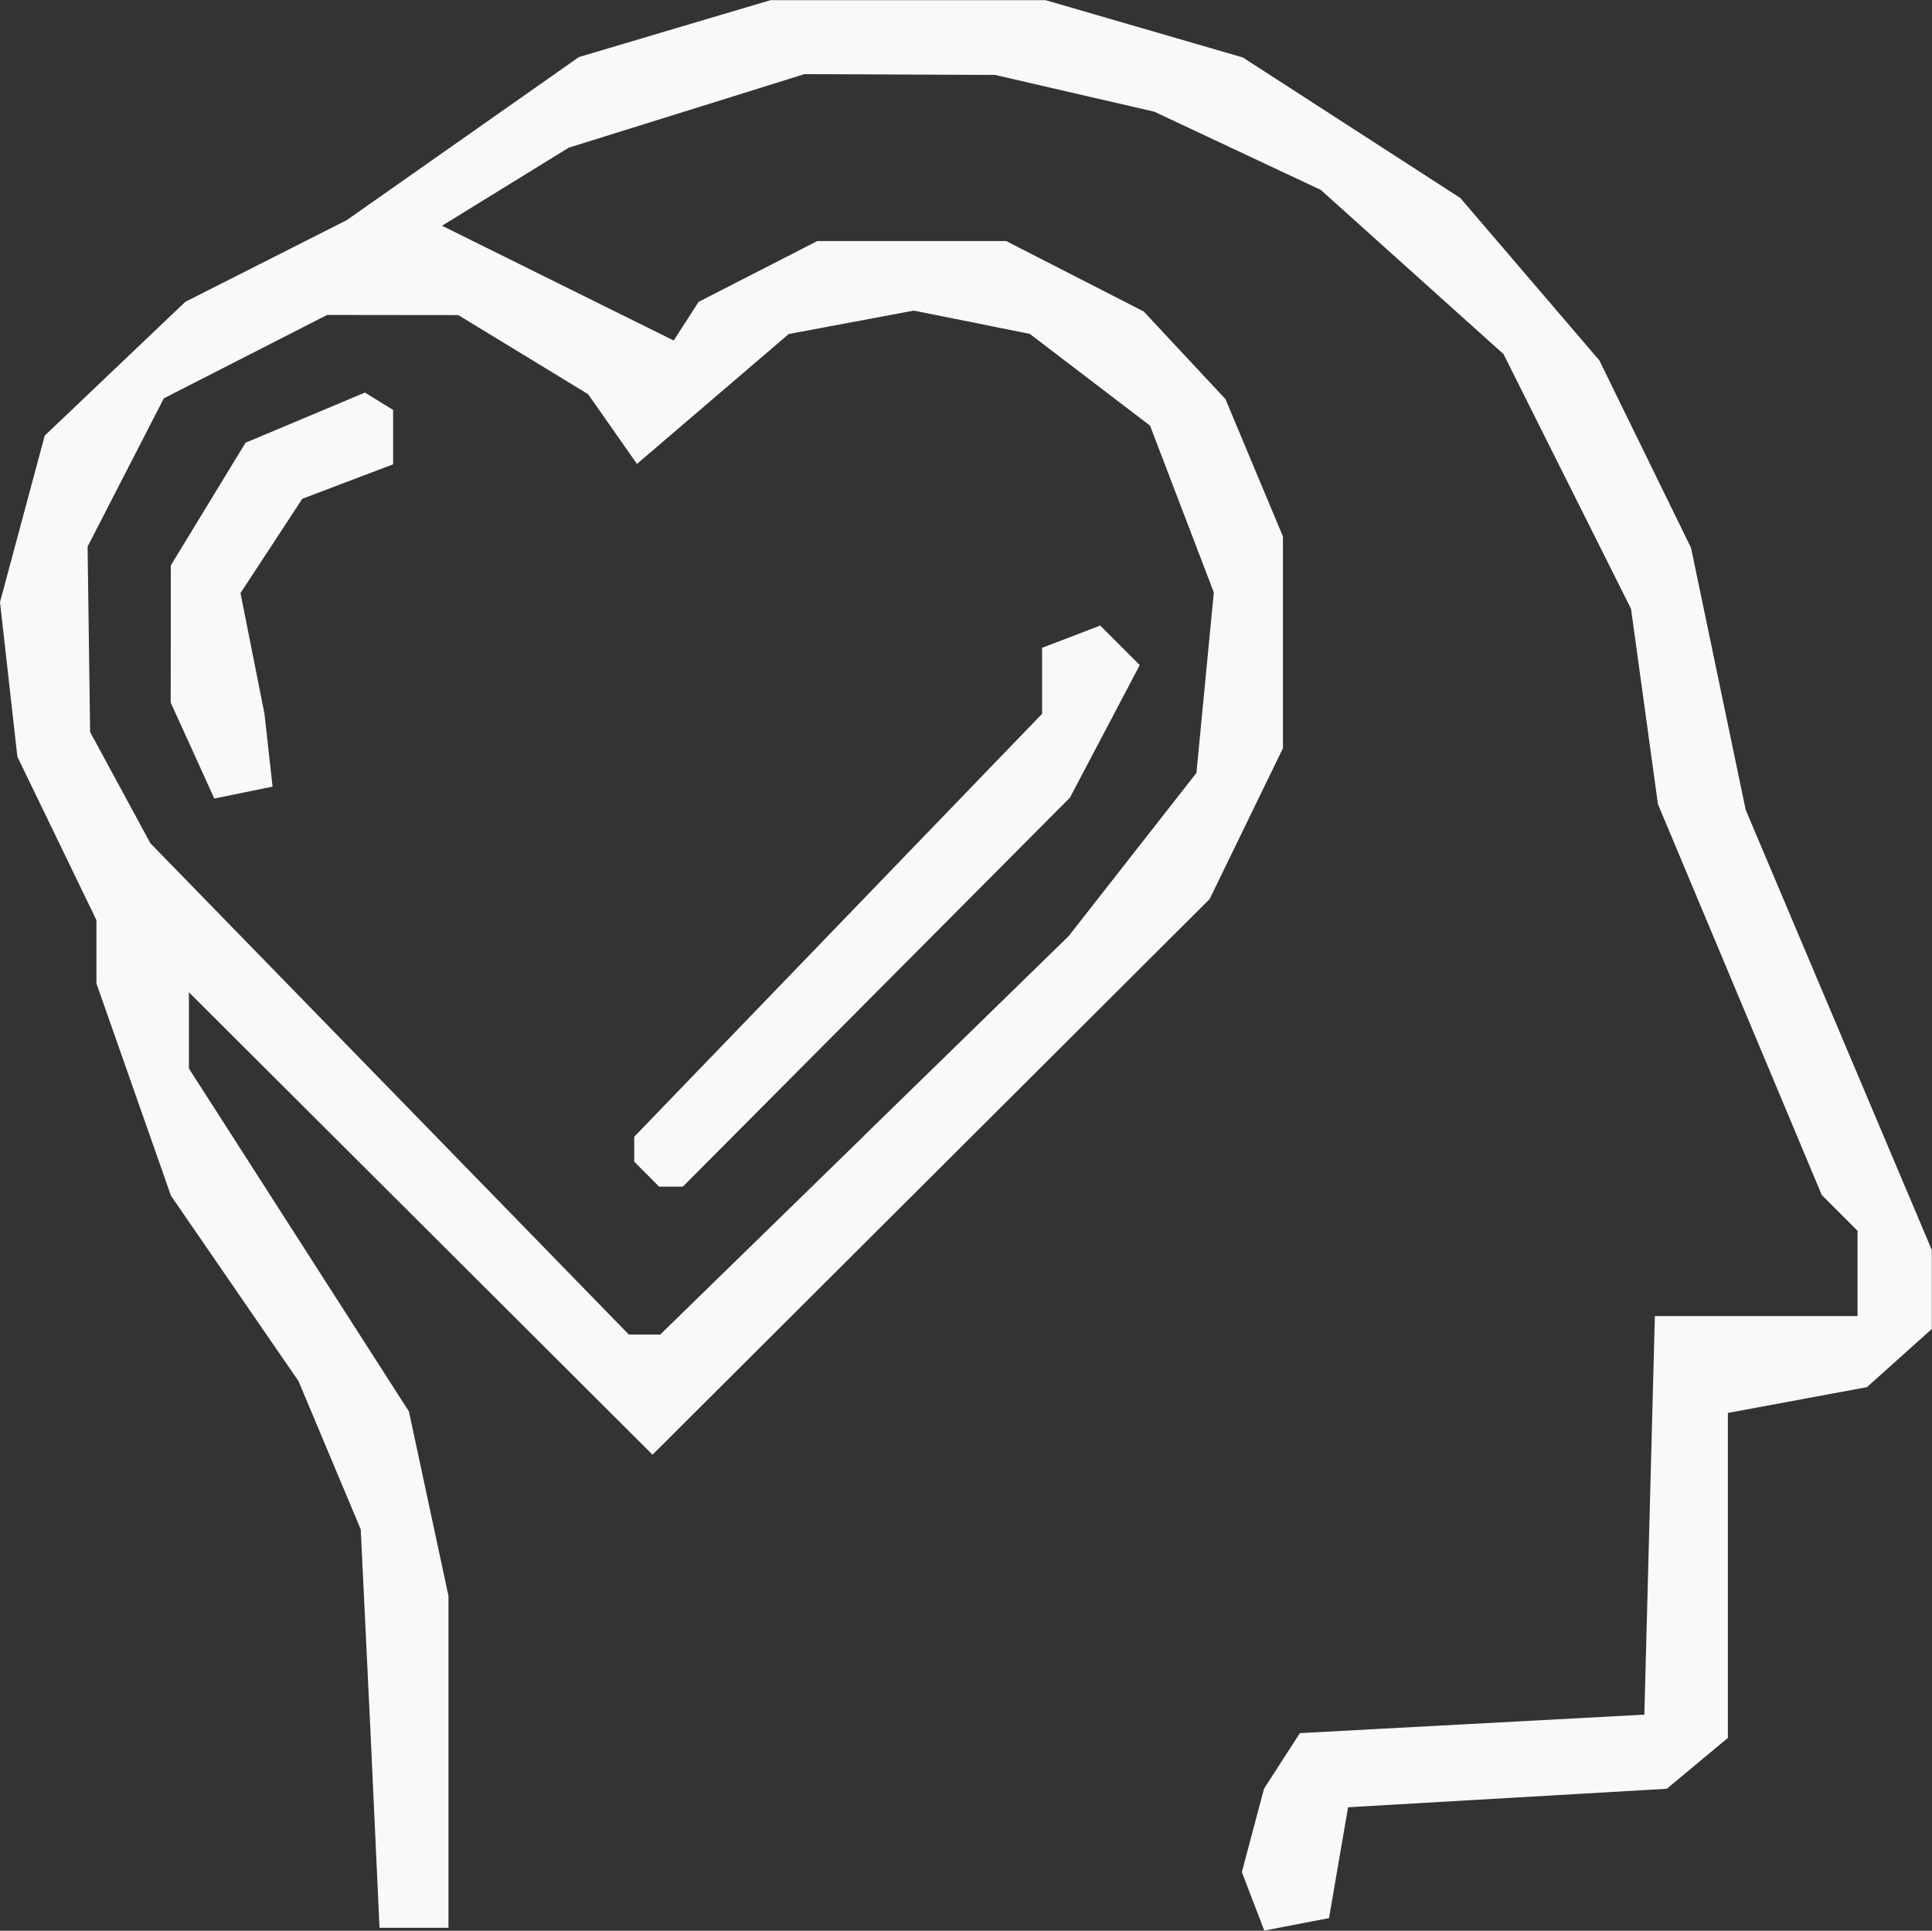 <?xml version="1.0" encoding="UTF-8" standalone="no"?>
<svg
   xmlns:dc="http://purl.org/dc/elements/1.1/"
   xmlns:cc="http://creativecommons.org/ns#"
   xmlns:rdf="http://www.w3.org/1999/02/22-rdf-syntax-ns#"
   xmlns:svg="http://www.w3.org/2000/svg"
   xmlns="http://www.w3.org/2000/svg"
   xmlns:sodipodi="http://sodipodi.sourceforge.net/DTD/sodipodi-0.dtd"
   xmlns:inkscape="http://www.inkscape.org/namespaces/inkscape"
   width="27.571mm"
   height="27.556mm"
   viewBox="0 0 27.571 27.556"
   version="1.1"
   id="svg8"
   inkscape:version="1.0.2 (e86c870879, 2021-01-15)"
   sodipodi:docname="be_dark.svg">
  <rect x="0" y="0" width="27.571" height="27.556" fill="#333333" stroke="none"/>
  <defs
     id="defs2" />
  <sodipodi:namedview
     id="base"
     pagecolor="#ffffff"
     bordercolor="#666666"
     borderopacity="1.0"
     inkscape:pageopacity="0.0"
     inkscape:pageshadow="2"
     inkscape:zoom="3.959798"
     inkscape:cx="65.667895"
     inkscape:cy="42.426084"
     inkscape:document-units="mm"
     inkscape:current-layer="layer1"
     inkscape:document-rotation="0"
     showgrid="false"
     inkscape:window-width="948"
     inkscape:window-height="1050"
     inkscape:window-x="5"
     inkscape:window-y="21"
     inkscape:window-maximized="0" />
  <g
     inkscape:label="Layer 1"
     inkscape:groupmode="layer"
     id="layer1"
     transform="translate(-76.926,-158.099)">
    <path
       style="fill:#f9f9f9;stroke-width:0.265"
       d="m 82.211,182.771 -0.137,-2.844 -0.444,-1.058 -0.444,-1.058 -0.91,-1.323 -0.91,-1.323 -0.532,-1.515 -0.532,-1.515 v -0.452 -0.452 l -0.564,-1.166 -0.564,-1.166 -0.124,-1.103 -0.124,-1.103 0.319,-1.188 0.319,-1.188 1.003,-0.955 1.003,-0.955 1.152,-0.583 1.152,-0.583 1.657,-1.164 1.657,-1.164 1.367,-0.406 1.367,-0.406 h 1.962 1.962 l 1.408,0.409 1.408,0.409 1.552,1.003 1.552,1.003 0.992,1.159 0.992,1.159 0.654,1.337 0.654,1.337 0.39,1.87 0.39,1.87 1.328,3.141 1.328,3.141 v 0.564 0.564 l -0.463,0.415 -0.463,0.415 -0.992,0.184 -0.992,0.184 v 2.319 2.319 l -0.436,0.363 -0.436,0.363 -2.274,0.132 -2.274,0.132 -0.136,0.791 -0.136,0.791 -0.462,0.089 -0.462,0.089 -0.16,-0.417 -0.16,-0.417 0.158,-0.595 0.158,-0.595 0.256,-0.397 0.256,-0.397 2.458,-0.132 2.458,-0.132 0.075,-2.844 0.075,-2.844 h 1.446 1.446 v -0.609 -0.609 l -0.255,-0.255 -0.255,-0.255 -1.169,-2.789 -1.169,-2.789 -0.192,-1.394 -0.192,-1.394 -0.91,-1.818 -0.91,-1.818 -1.304,-1.172 -1.304,-1.172 -1.188,-0.558 -1.188,-0.558 -1.135,-0.262 -1.135,-0.262 -1.361,-0.006 -1.361,-0.006 -1.682,0.525 -1.682,0.525 -0.904,0.557 -0.904,0.557 1.653,0.819 1.653,0.819 0.178,-0.276 0.178,-0.276 0.847,-0.434 0.847,-0.434 h 1.347 1.347 l 0.982,0.503 0.982,0.503 0.583,0.625 0.583,0.625 0.41,0.98 0.41,0.98 v 1.512 1.512 l -0.523,1.076 -0.523,1.076 -3.975,3.965 -3.975,3.965 -3.308,-3.3 -3.308,-3.3 v 0.544 0.544 l 1.57,2.448 1.57,2.448 0.282,1.316 0.282,1.316 v 2.368 2.368 h -0.492 -0.492 z m 7.049,-8.467 2.916,-2.844 0.912,-1.165 0.912,-1.165 0.124,-1.288 0.124,-1.288 -0.455,-1.19 -0.455,-1.19 -0.858,-0.655 -0.858,-0.655 -0.828,-0.166 -0.828,-0.166 -0.892,0.167 -0.892,0.167 -1.083,0.927 -1.083,0.927 -0.349,-0.498 -0.349,-0.498 -0.926,-0.564 -0.926,-0.564 -0.936,-9.8e-4 -0.936,-9.9e-4 -1.165,0.595 -1.165,0.595 -0.544,1.058 -0.544,1.058 0.018,1.323 0.018,1.323 0.43,0.794 0.43,0.794 3.414,3.506 3.414,3.506 h 0.224 0.224 l 2.916,-2.844 z m -3.107,0.551 -0.176,-0.176 v -0.178 -0.178 l 2.91,-3.018 2.91,-3.018 v -0.471 -0.471 l 0.415,-0.159 0.415,-0.159 0.282,0.282 0.282,0.282 -0.498,0.946 -0.498,0.946 -2.762,2.776 -2.762,2.776 h -0.17 -0.17 z m -6.479,-6.043 -0.312,-0.684 9.79e-4,-0.98 9.79e-4,-0.98 0.533,-0.875 0.533,-0.875 0.852,-0.358 0.852,-0.358 0.201,0.124 0.201,0.124 v 0.388 0.388 l -0.648,0.246 -0.648,0.246 -0.441,0.673 -0.441,0.673 0.171,0.86 0.171,0.86 0.058,0.521 0.058,0.521 -0.416,0.085 -0.416,0.085 z"
       id="path114" />
  </g>
</svg>
